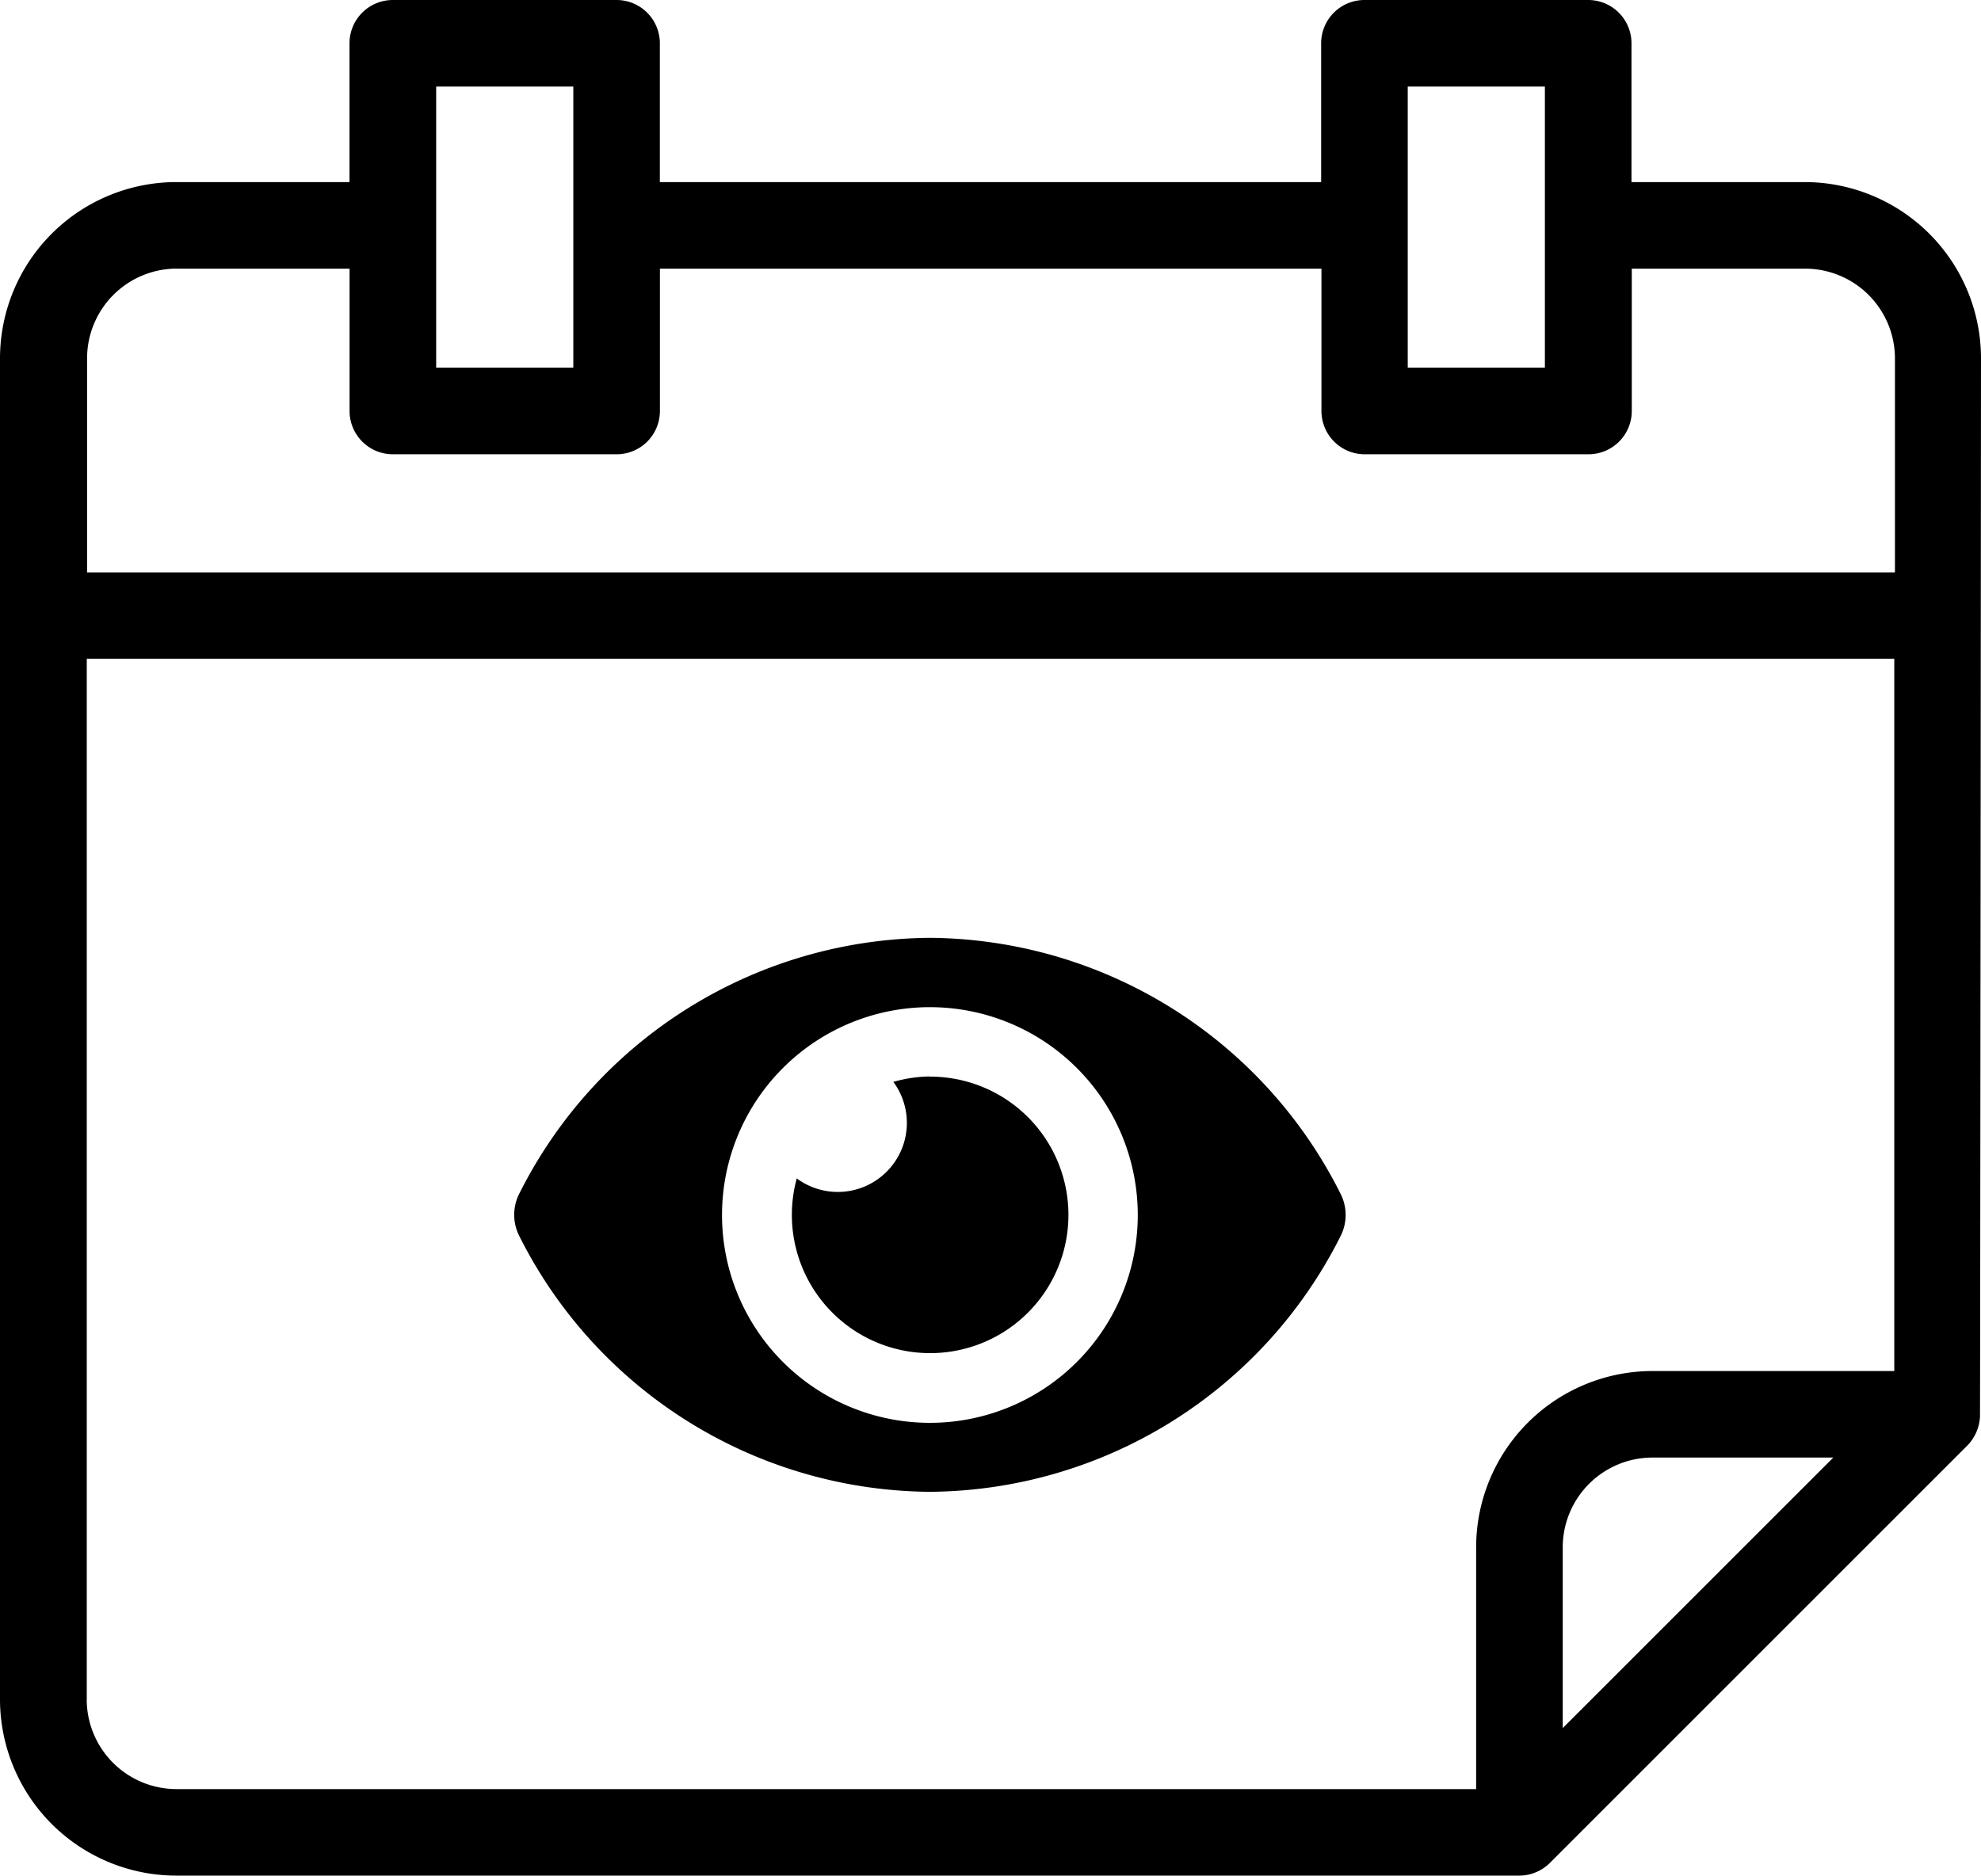 <svg xmlns="http://www.w3.org/2000/svg" width="33.078" height="31.325" viewBox="0 0 33.078 31.325">
  <g id="Group_114" data-name="Group 114" transform="translate(-48.871 -677.175)">
    <g id="Group_94" data-name="Group 94" transform="translate(415.236 378.849)">
      <path id="Path_914" data-name="Path 914" d="M-333.287,304.309a2.946,2.946,0,0,0-2.942-2.942h-2.894v-2.318a.723.723,0,0,0-.723-.723h-3.736a.723.723,0,0,0-.723.723v2.318h-11.042v-2.318a.723.723,0,0,0-.723-.723h-3.736a.723.723,0,0,0-.723.723v2.318h-2.894a2.946,2.946,0,0,0-2.942,2.942l0,22.4a2.946,2.946,0,0,0,2.942,2.942h22.426a.725.725,0,0,0,.511-.212l6.982-6.982a.749.749,0,0,0,.2-.466C-333.3,321.976-333.287,304.309-333.287,304.309Zm-9.572-4.537h2.29v4.694h-2.29Zm-16.223,0h2.29v4.694h-2.29Zm-4.34,3.041h2.894v2.377a.723.723,0,0,0,.723.723h3.736a.723.723,0,0,0,.723-.723v-2.377H-344.3v2.377a.723.723,0,0,0,.723.723h3.736a.723.723,0,0,0,.723-.723v-2.377h2.894a1.5,1.5,0,0,1,1.5,1.5v3.573h-30.187v-3.573A1.5,1.5,0,0,1-363.423,302.812Zm-1.494,23.9V309.33h30.181v11.894h-4.04a2.946,2.946,0,0,0-2.942,2.942v4.04h-21.7A1.5,1.5,0,0,1-364.917,326.709Zm24.645.474v-3.018a1.5,1.5,0,0,1,1.5-1.5h3.018Z"/>
    </g>
    <path id="Icon_awesome-eye" data-name="Icon awesome-eye" d="M13.8,8.776A7.731,7.731,0,0,0,6.942,4.5,7.732,7.732,0,0,0,.084,8.776a.78.78,0,0,0,0,.7,7.731,7.731,0,0,0,6.858,4.276A7.732,7.732,0,0,0,13.8,9.48.78.78,0,0,0,13.8,8.776ZM6.942,12.6a3.471,3.471,0,1,1,3.471-3.471A3.471,3.471,0,0,1,6.942,12.6Zm0-5.785a2.3,2.3,0,0,0-.61.091A1.153,1.153,0,0,1,4.719,8.518a2.309,2.309,0,1,0,2.223-1.7Z" transform="translate(57.456 688.338)"/>
  </g>
</svg>
